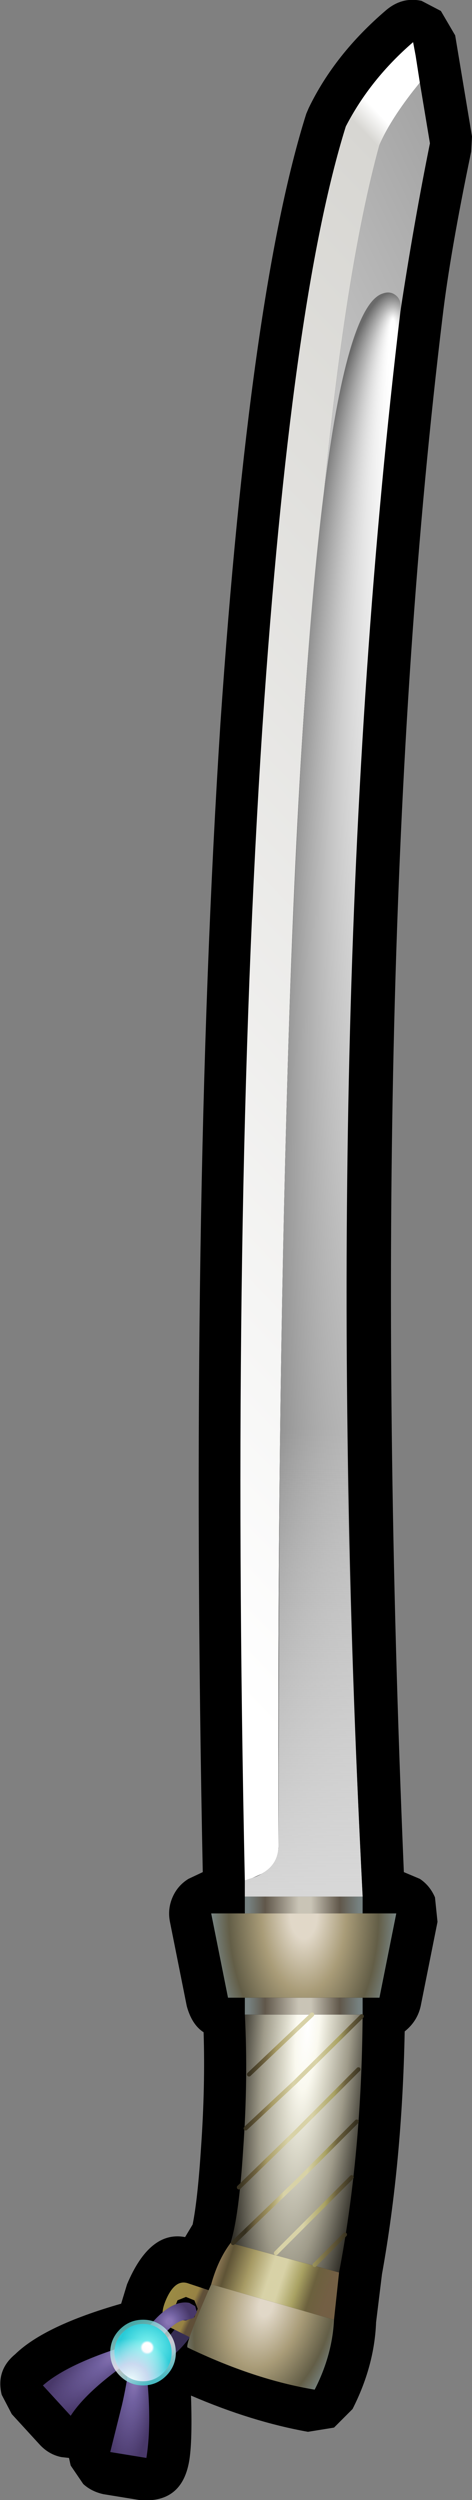 <?xml version="1.0" encoding="UTF-8" standalone="no"?>
<svg xmlns:xlink="http://www.w3.org/1999/xlink" height="148.3px" width="28.05px" xmlns="http://www.w3.org/2000/svg">
  <rect width="100%" height="100%" fill="#808080" stroke="none"/>
  <g transform="matrix(1.0, 0.0, 0.0, 1.0, 14.55, 74.5)">
    <path d="M8.4 -73.9 Q9.35 -74.7 10.5 -74.45 L11.65 -73.85 12.5 -72.4 13.5 -66.4 13.45 -65.5 Q12.2 -59.5 11.75 -55.7 7.15 -17.8 9.45 36.55 L10.4 36.95 Q11.0 37.35 11.3 38.05 L11.45 39.5 10.45 44.5 Q10.25 45.4 9.5 46.0 9.35 53.75 8.15 60.4 L7.8 63.25 Q7.7 65.85 6.4 68.4 L5.3 69.5 3.75 69.75 Q0.4 69.15 -3.2 67.6 -3.1 70.6 -3.35 71.7 -3.85 74.0 -6.25 73.8 L-8.4 73.45 Q-9.1 73.3 -9.6 72.85 L-10.35 71.75 -10.45 71.3 -10.9 71.25 Q-11.65 71.1 -12.2 70.5 L-13.85 68.7 -14.45 67.55 Q-14.8 66.1 -13.65 65.15 -11.9 63.45 -7.35 62.15 L-7.0 61.0 Q-5.65 57.8 -3.55 58.2 L-3.1 57.45 Q-2.8 55.95 -2.6 52.85 -2.35 49.25 -2.45 46.05 -3.15 45.6 -3.45 44.5 L-4.45 39.5 Q-4.6 38.75 -4.3 38.05 -4.0 37.35 -3.35 36.95 L-2.5 36.55 Q-3.3 -2.95 -1.45 -31.6 0.3 -57.15 3.65 -67.75 L3.8 -68.1 Q5.35 -71.3 8.4 -73.9" fill="#000000" fill-rule="evenodd" stroke="none"/>
    <path d="M7.0 45.0 Q6.95 53.25 5.6 60.3 L-0.85 58.55 Q-0.35 56.95 -0.1 53.0 0.2 48.8 0.0 45.0 L7.0 45.0" fill="url(#gradient0)" fill-rule="evenodd" stroke="none"/>
    <path d="M0.0 39.0 L0.0 38.0 7.0 38.0 7.0 39.0 0.0 39.0" fill="url(#gradient1)" fill-rule="evenodd" stroke="none"/>
    <path d="M7.0 39.0 L9.0 39.0 8.0 44.0 7.0 44.0 0.0 44.0 -1.0 44.0 -2.0 39.0 0.0 39.0 7.0 39.0" fill="url(#gradient2)" fill-rule="evenodd" stroke="none"/>
    <path d="M7.0 44.0 L7.0 45.0 0.0 45.0 0.0 44.0 7.0 44.0" fill="url(#gradient3)" fill-rule="evenodd" stroke="none"/>
    <path d="M5.3 63.1 L-2.0 61.0 Q-1.6 59.55 -0.85 58.55 L5.6 60.3 5.3 63.1" fill="url(#gradient4)" fill-rule="evenodd" stroke="none"/>
    <path d="M-3.35 63.35 Q-4.3 64.95 -5.75 65.5" fill="none" stroke="#362d53" stroke-linecap="round" stroke-linejoin="round" stroke-width="1.0"/>
    <path d="M-1.25 61.65 L-2.25 64.65 -4.25 63.65 Q-5.25 63.25 -4.7 61.95 -4.15 60.65 -3.35 60.95 L-1.25 61.65 M-3.5 63.15 L-3.0 62.95 -2.8 62.45 -3.0 61.95 -3.5 61.75 -4.0 61.95 -4.2 62.45 -4.0 62.95 Q-3.8 63.15 -3.5 63.15" fill="url(#gradient5)" fill-rule="evenodd" stroke="none"/>
    <path d="M4.15 67.25 Q0.55 66.65 -3.4 64.75 -3.6 64.65 -2.0 61.0 L5.3 63.1 Q5.2 65.2 4.15 67.25" fill="url(#gradient6)" fill-rule="evenodd" stroke="none"/>
    <path d="M-3.3 62.1 L-2.95 62.3 -2.85 62.65 -3.05 63.0 -3.4 63.1 Q-4.45 63.05 -6.05 65.75 L-6.35 66.0 -6.75 65.95 -6.95 65.65 -6.9 65.25 Q-4.85 61.8 -3.3 62.1" fill="url(#gradient7)" fill-rule="evenodd" stroke="none"/>
    <path d="M-6.0 64.95 Q-5.45 68.8 -5.85 71.3 L-8.0 70.95 -7.3 68.15 Q-6.9 66.4 -6.8 64.95 L-6.0 64.95" fill="url(#gradient8)" fill-rule="evenodd" stroke="none"/>
    <path d="M-6.05 64.35 L-5.95 64.6 Q-5.85 64.9 -6.0 65.0 -9.25 67.1 -10.35 68.8 L-12.0 67.0 Q-10.35 65.55 -6.05 64.35" fill="url(#gradient9)" fill-rule="evenodd" stroke="none"/>
    <path d="M4.0 45.0 L0.25 48.55 M6.95 45.1 L3.05 48.95 3.0 49.0 0.05 51.75 M6.75 48.25 L3.05 51.95 3.0 52.0 -0.35 55.25 M6.35 54.65 L1.85 59.15" fill="none" stroke="url(#gradient10)" stroke-linecap="round" stroke-linejoin="round" stroke-width="0.25"/>
    <path d="M3.0 55.0 L-0.7 58.55" fill="none" stroke="url(#gradient11)" stroke-linecap="round" stroke-linejoin="round" stroke-width="0.25"/>
    <path d="M5.95 58.05 L4.15 59.85" fill="none" stroke="url(#gradient12)" stroke-linecap="round" stroke-linejoin="round" stroke-width="0.25"/>
    <path d="M6.65 51.35 L3.6 54.4 3.0 55.0" fill="none" stroke="url(#gradient13)" stroke-linecap="round" stroke-linejoin="round" stroke-width="0.25"/>
    <path d="M-4.85 66.25 Q-5.35 66.75 -6.05 66.75 -6.75 66.75 -7.25 66.25 -7.75 65.75 -7.75 65.05 -7.75 64.35 -7.25 63.85 -6.75 63.35 -6.05 63.35 -5.35 63.35 -4.85 63.85 -4.35 64.35 -4.35 65.05 -4.35 65.75 -4.85 66.25 Z" fill="none" stroke="url(#gradient14)" stroke-linecap="round" stroke-linejoin="round" stroke-width="0.5"/>
    <path d="M-4.35 65.05 Q-4.35 65.75 -4.85 66.25 -5.35 66.75 -6.05 66.75 -6.75 66.75 -7.25 66.25 -7.75 65.75 -7.75 65.05 -7.75 64.35 -7.25 63.85 -6.75 63.35 -6.05 63.35 -5.35 63.35 -4.85 63.85 -4.35 64.35 -4.35 65.05" fill="url(#gradient15)" fill-rule="evenodd" stroke="none"/>
    <path d="M-7.25 66.25 Q-7.75 65.75 -7.75 65.05 -7.75 64.35 -7.25 63.85 -6.75 63.35 -6.05 63.35 -5.35 63.35 -4.85 63.85 -4.35 64.35 -4.35 65.05 -4.35 65.75 -4.85 66.25 -5.35 66.75 -6.05 66.75 -6.75 66.75 -7.25 66.25" fill="url(#gradient16)" fill-rule="evenodd" stroke="none"/>
    <path d="M11.0 -66.0 Q10.05 -61.3 9.25 -56.05 L9.15 -56.35 Q8.7 -57.4 8.0 -57.0 5.95 -55.85 4.6 -44.25 5.95 -58.45 8.0 -65.9 8.6 -67.3 10.0 -69.1 L10.4 -69.6 11.0 -66.0" fill="url(#gradient17)" fill-rule="evenodd" stroke="none"/>
    <path d="M10.15 -71.2 L10.4 -69.6 10.0 -69.1 Q8.6 -67.3 8.0 -65.9 5.95 -58.45 4.6 -44.25 3.2 -32.85 2.55 -11.25 1.9 10.75 2.0 35.0 2.0 36.1 1.0 36.65 L0.45 36.9 0.0 37.05 Q-0.85 -2.7 1.05 -31.45 2.75 -56.6 6.0 -67.0 7.45 -69.8 10.0 -72.0 L10.15 -71.2" fill="url(#gradient18)" fill-rule="evenodd" stroke="none"/>
    <path d="M8.0 -57.0 Q8.55 -57.3 8.95 -57.0 9.35 -56.7 9.25 -56.05 4.3 -14.75 7.0 38.0 L0.0 38.0 0.0 37.05 0.45 36.9 Q2.0 36.35 2.0 35.0 1.9 10.75 2.55 -11.25 3.9 -54.7 8.0 -57.0" fill="url(#gradient19)" fill-rule="evenodd" stroke="none"/>
    <path d="M2.1 9.5 L6.0 9.75 Q6.25 23.1 7.0 38.0 L0.0 38.0 0.0 37.05 0.45 36.9 Q2.0 36.35 2.0 35.0 L2.1 9.5" fill="url(#gradient20)" fill-rule="evenodd" stroke="none"/>
  </g>
  <defs>
    <radialGradient cx="0" cy="0" gradientTransform="matrix(0.006, 6.0E-4, -0.003, 0.034, 3.75, 45.65)" gradientUnits="userSpaceOnUse" id="gradient0" r="819.2" spreadMethod="pad">
      <stop offset="0.0" stop-color="#ffffff"/>
      <stop offset="0.137" stop-color="#faf9ef"/>
      <stop offset="0.259" stop-color="#dddbcc"/>
      <stop offset="0.518" stop-color="#9f9b8a"/>
      <stop offset="0.812" stop-color="#323029"/>
    </radialGradient>
    <linearGradient gradientTransform="matrix(0.004, 0.0, 0.0, 6.0E-4, 3.5, 38.5)" gradientUnits="userSpaceOnUse" id="gradient1" spreadMethod="pad" x1="-819.2" x2="819.2">
      <stop offset="0.0" stop-color="#768180"/>
      <stop offset="0.149" stop-color="#60574a"/>
      <stop offset="0.455" stop-color="#c9c4b6"/>
      <stop offset="0.565" stop-color="#c9c4b6"/>
      <stop offset="0.827" stop-color="#60574a"/>
      <stop offset="1.0" stop-color="#768180"/>
    </linearGradient>
    <radialGradient cx="0" cy="0" gradientTransform="matrix(0.007, 0.0, 0.0, 0.013, 3.5, 39.0)" gradientUnits="userSpaceOnUse" id="gradient2" r="819.2" spreadMethod="pad">
      <stop offset="0.141" stop-color="#e1d8c8"/>
      <stop offset="0.439" stop-color="#a99c78"/>
      <stop offset="0.776" stop-color="#635e47"/>
      <stop offset="0.945" stop-color="#76817e"/>
    </radialGradient>
    <linearGradient gradientTransform="matrix(0.004, 0.0, 0.0, 6.0E-4, 3.5, 44.25)" gradientUnits="userSpaceOnUse" id="gradient3" spreadMethod="pad" x1="-819.2" x2="819.2">
      <stop offset="0.0" stop-color="#768180"/>
      <stop offset="0.149" stop-color="#60574a"/>
      <stop offset="0.455" stop-color="#c9c4b6"/>
      <stop offset="0.565" stop-color="#c9c4b6"/>
      <stop offset="0.827" stop-color="#60574a"/>
      <stop offset="1.0" stop-color="#768180"/>
    </linearGradient>
    <linearGradient gradientTransform="matrix(0.004, 0.001, -2.0E-4, 6.0E-4, 1.45, 61.5)" gradientUnits="userSpaceOnUse" id="gradient4" spreadMethod="pad" x1="-819.2" x2="819.2">
      <stop offset="0.0" stop-color="#857250"/>
      <stop offset="0.078" stop-color="#5f5436"/>
      <stop offset="0.271" stop-color="#a79b65"/>
      <stop offset="0.455" stop-color="#d8d2a7"/>
      <stop offset="0.565" stop-color="#d8d2a7"/>
      <stop offset="0.718" stop-color="#a9a263"/>
      <stop offset="0.851" stop-color="#6c613e"/>
      <stop offset="1.0" stop-color="#735f44"/>
    </linearGradient>
    <linearGradient gradientTransform="matrix(0.002, 8.0E-4, -9.0E-4, 0.002, -2.95, 62.8)" gradientUnits="userSpaceOnUse" id="gradient5" spreadMethod="pad" x1="-819.2" x2="819.2">
      <stop offset="0.0" stop-color="#9a8a44"/>
      <stop offset="0.376" stop-color="#978244"/>
      <stop offset="0.467" stop-color="#5f4f38"/>
    </linearGradient>
    <radialGradient cx="0" cy="0" gradientTransform="matrix(0.006, 0.002, -0.003, 0.01, 1.25, 62.25)" gradientUnits="userSpaceOnUse" id="gradient6" r="819.2" spreadMethod="pad">
      <stop offset="0.078" stop-color="#e1d8c8"/>
      <stop offset="0.439" stop-color="#a99c78"/>
      <stop offset="0.776" stop-color="#635e47"/>
      <stop offset="0.945" stop-color="#76817e"/>
    </radialGradient>
    <radialGradient cx="0" cy="0" gradientTransform="matrix(0.003, 0.0, 0.0, 0.003, -4.5, 63.2)" gradientUnits="userSpaceOnUse" id="gradient7" r="819.2" spreadMethod="pad">
      <stop offset="0.067" stop-color="#8975b5"/>
      <stop offset="0.216" stop-color="#70609f"/>
      <stop offset="0.529" stop-color="#483869"/>
    </radialGradient>
    <radialGradient cx="0" cy="0" fx="403.2" fy="0" gradientTransform="matrix(8.0E-4, -0.006, 0.002, 2.0E-4, -6.8, 68.65)" gradientUnits="userSpaceOnUse" id="gradient8" r="819.2" spreadMethod="pad">
      <stop offset="0.067" stop-color="#8975b5"/>
      <stop offset="0.247" stop-color="#70609f"/>
      <stop offset="0.776" stop-color="#483869"/>
    </radialGradient>
    <radialGradient cx="0" cy="0" fx="403.2" fy="0" gradientTransform="matrix(0.005, -0.004, 0.001, 0.002, -9.25, 66.35)" gradientUnits="userSpaceOnUse" id="gradient9" r="819.2" spreadMethod="pad">
      <stop offset="0.067" stop-color="#8975b5"/>
      <stop offset="0.247" stop-color="#70609f"/>
      <stop offset="0.776" stop-color="#483869"/>
    </radialGradient>
    <linearGradient gradientTransform="matrix(0.004, 5.0E-4, -0.001, 0.012, 3.0, 55.0)" gradientUnits="userSpaceOnUse" id="gradient10" spreadMethod="pad" x1="-819.2" x2="819.2">
      <stop offset="0.0" stop-color="#36301f"/>
      <stop offset="0.141" stop-color="#716440"/>
      <stop offset="0.231" stop-color="#a79b65"/>
      <stop offset="0.404" stop-color="#d8d2a7"/>
      <stop offset="0.6" stop-color="#d8d2a7"/>
      <stop offset="0.78" stop-color="#a9a263"/>
      <stop offset="0.875" stop-color="#6c613e"/>
      <stop offset="1.0" stop-color="#36301f"/>
    </linearGradient>
    <linearGradient gradientTransform="matrix(0.004, 5.0E-4, -0.001, 0.012, 3.0, 55.0)" gradientUnits="userSpaceOnUse" id="gradient11" spreadMethod="pad" x1="-819.2" x2="819.2">
      <stop offset="0.09" stop-color="#36301f"/>
      <stop offset="0.173" stop-color="#716440"/>
      <stop offset="0.298" stop-color="#a79b65"/>
      <stop offset="0.404" stop-color="#d8d2a7"/>
      <stop offset="0.6" stop-color="#d8d2a7"/>
      <stop offset="0.78" stop-color="#a9a263"/>
      <stop offset="0.875" stop-color="#6c613e"/>
      <stop offset="1.0" stop-color="#36301f"/>
    </linearGradient>
    <linearGradient gradientTransform="matrix(0.004, 5.0E-4, -0.001, 0.012, 3.0, 55.0)" gradientUnits="userSpaceOnUse" id="gradient12" spreadMethod="pad" x1="-819.2" x2="819.2">
      <stop offset="0.0" stop-color="#36301f"/>
      <stop offset="0.141" stop-color="#716440"/>
      <stop offset="0.231" stop-color="#a79b65"/>
      <stop offset="0.404" stop-color="#d8d2a7"/>
      <stop offset="0.6" stop-color="#d8d2a7"/>
      <stop offset="0.678" stop-color="#a9a263"/>
      <stop offset="0.855" stop-color="#6c613e"/>
      <stop offset="1.0" stop-color="#36301f"/>
    </linearGradient>
    <linearGradient gradientTransform="matrix(0.004, 5.0E-4, -0.001, 0.012, 3.0, 55.0)" gradientUnits="userSpaceOnUse" id="gradient13" spreadMethod="pad" x1="-819.2" x2="819.2">
      <stop offset="0.0" stop-color="#36301f"/>
      <stop offset="0.141" stop-color="#716440"/>
      <stop offset="0.231" stop-color="#a79b65"/>
      <stop offset="0.404" stop-color="#d8d2a7"/>
      <stop offset="0.6" stop-color="#d8d2a7"/>
      <stop offset="0.749" stop-color="#a9a263"/>
      <stop offset="0.847" stop-color="#6c613e"/>
      <stop offset="1.0" stop-color="#36301f"/>
    </linearGradient>
    <linearGradient gradientTransform="matrix(-0.001, -0.002, 0.002, -0.001, -6.05, 65.05)" gradientUnits="userSpaceOnUse" id="gradient14" spreadMethod="pad" x1="-819.2" x2="819.2">
      <stop offset="0.004" stop-color="#49bac2"/>
      <stop offset="0.471" stop-color="#ffffff" stop-opacity="0.753"/>
      <stop offset="1.0" stop-color="#5acfce" stop-opacity="0.812"/>
    </linearGradient>
    <radialGradient cx="0" cy="0" gradientTransform="matrix(0.003, 0.0, 0.0, 0.003, -5.8, 64.75)" gradientUnits="userSpaceOnUse" id="gradient15" r="819.2" spreadMethod="pad">
      <stop offset="0.106" stop-color="#ffffff"/>
      <stop offset="0.118" stop-color="#ffffff"/>
      <stop offset="0.165" stop-color="#7deaf2"/>
      <stop offset="0.18" stop-color="#70ebeb"/>
      <stop offset="0.663" stop-color="#28cad7"/>
      <stop offset="0.792" stop-color="#25d2e0"/>
      <stop offset="0.922" stop-color="#adeff3"/>
    </radialGradient>
    <radialGradient cx="0" cy="0" gradientTransform="matrix(0.003, 5.0E-4, -5.0E-4, 0.003, -6.75, 66.7)" gradientUnits="userSpaceOnUse" id="gradient16" r="819.2" spreadMethod="pad">
      <stop offset="0.02" stop-color="#ffffff" stop-opacity="0.902"/>
      <stop offset="0.404" stop-color="#d9daf2" stop-opacity="0.902"/>
      <stop offset="1.0" stop-color="#ffffff" stop-opacity="0.0"/>
    </radialGradient>
    <linearGradient gradientTransform="matrix(0.03, -0.015, 0.029, 0.06, 5.3, -17.5)" gradientUnits="userSpaceOnUse" id="gradient17" spreadMethod="pad" x1="-819.2" x2="819.2">
      <stop offset="0.553" stop-color="#dfdfdf"/>
      <stop offset="1.0" stop-color="#a3a3a3"/>
    </linearGradient>
    <linearGradient gradientTransform="matrix(0.038, -0.037, 0.046, 0.048, 5.3, -17.55)" gradientUnits="userSpaceOnUse" id="gradient18" spreadMethod="pad" x1="-819.2" x2="819.2">
      <stop offset="0.0" stop-color="#ffffff"/>
      <stop offset="0.102" stop-color="#ffffff"/>
      <stop offset="0.906" stop-color="#d7d6d2"/>
      <stop offset="0.922" stop-color="#ffffff"/>
    </linearGradient>
    <radialGradient cx="0" cy="0" fx="800.0" fy="0" gradientTransform="matrix(0.002, -0.09, 0.01, 3.0E-4, 7.2, 16.45)" gradientUnits="userSpaceOnUse" id="gradient19" r="819.2" spreadMethod="pad">
      <stop offset="0.024" stop-color="#ffffff"/>
      <stop offset="0.443" stop-color="#b8b8b8"/>
      <stop offset="0.945" stop-color="#6a6a6a"/>
    </radialGradient>
    <linearGradient gradientTransform="matrix(0.0, -0.018, 0.017, 0.0, 3.5, 23.75)" gradientUnits="userSpaceOnUse" id="gradient20" spreadMethod="pad" x1="-819.2" x2="819.2">
      <stop offset="0.0" stop-color="#d8d8d8"/>
      <stop offset="0.961" stop-color="#ffffff" stop-opacity="0.0"/>
    </linearGradient>
  </defs>
</svg>

